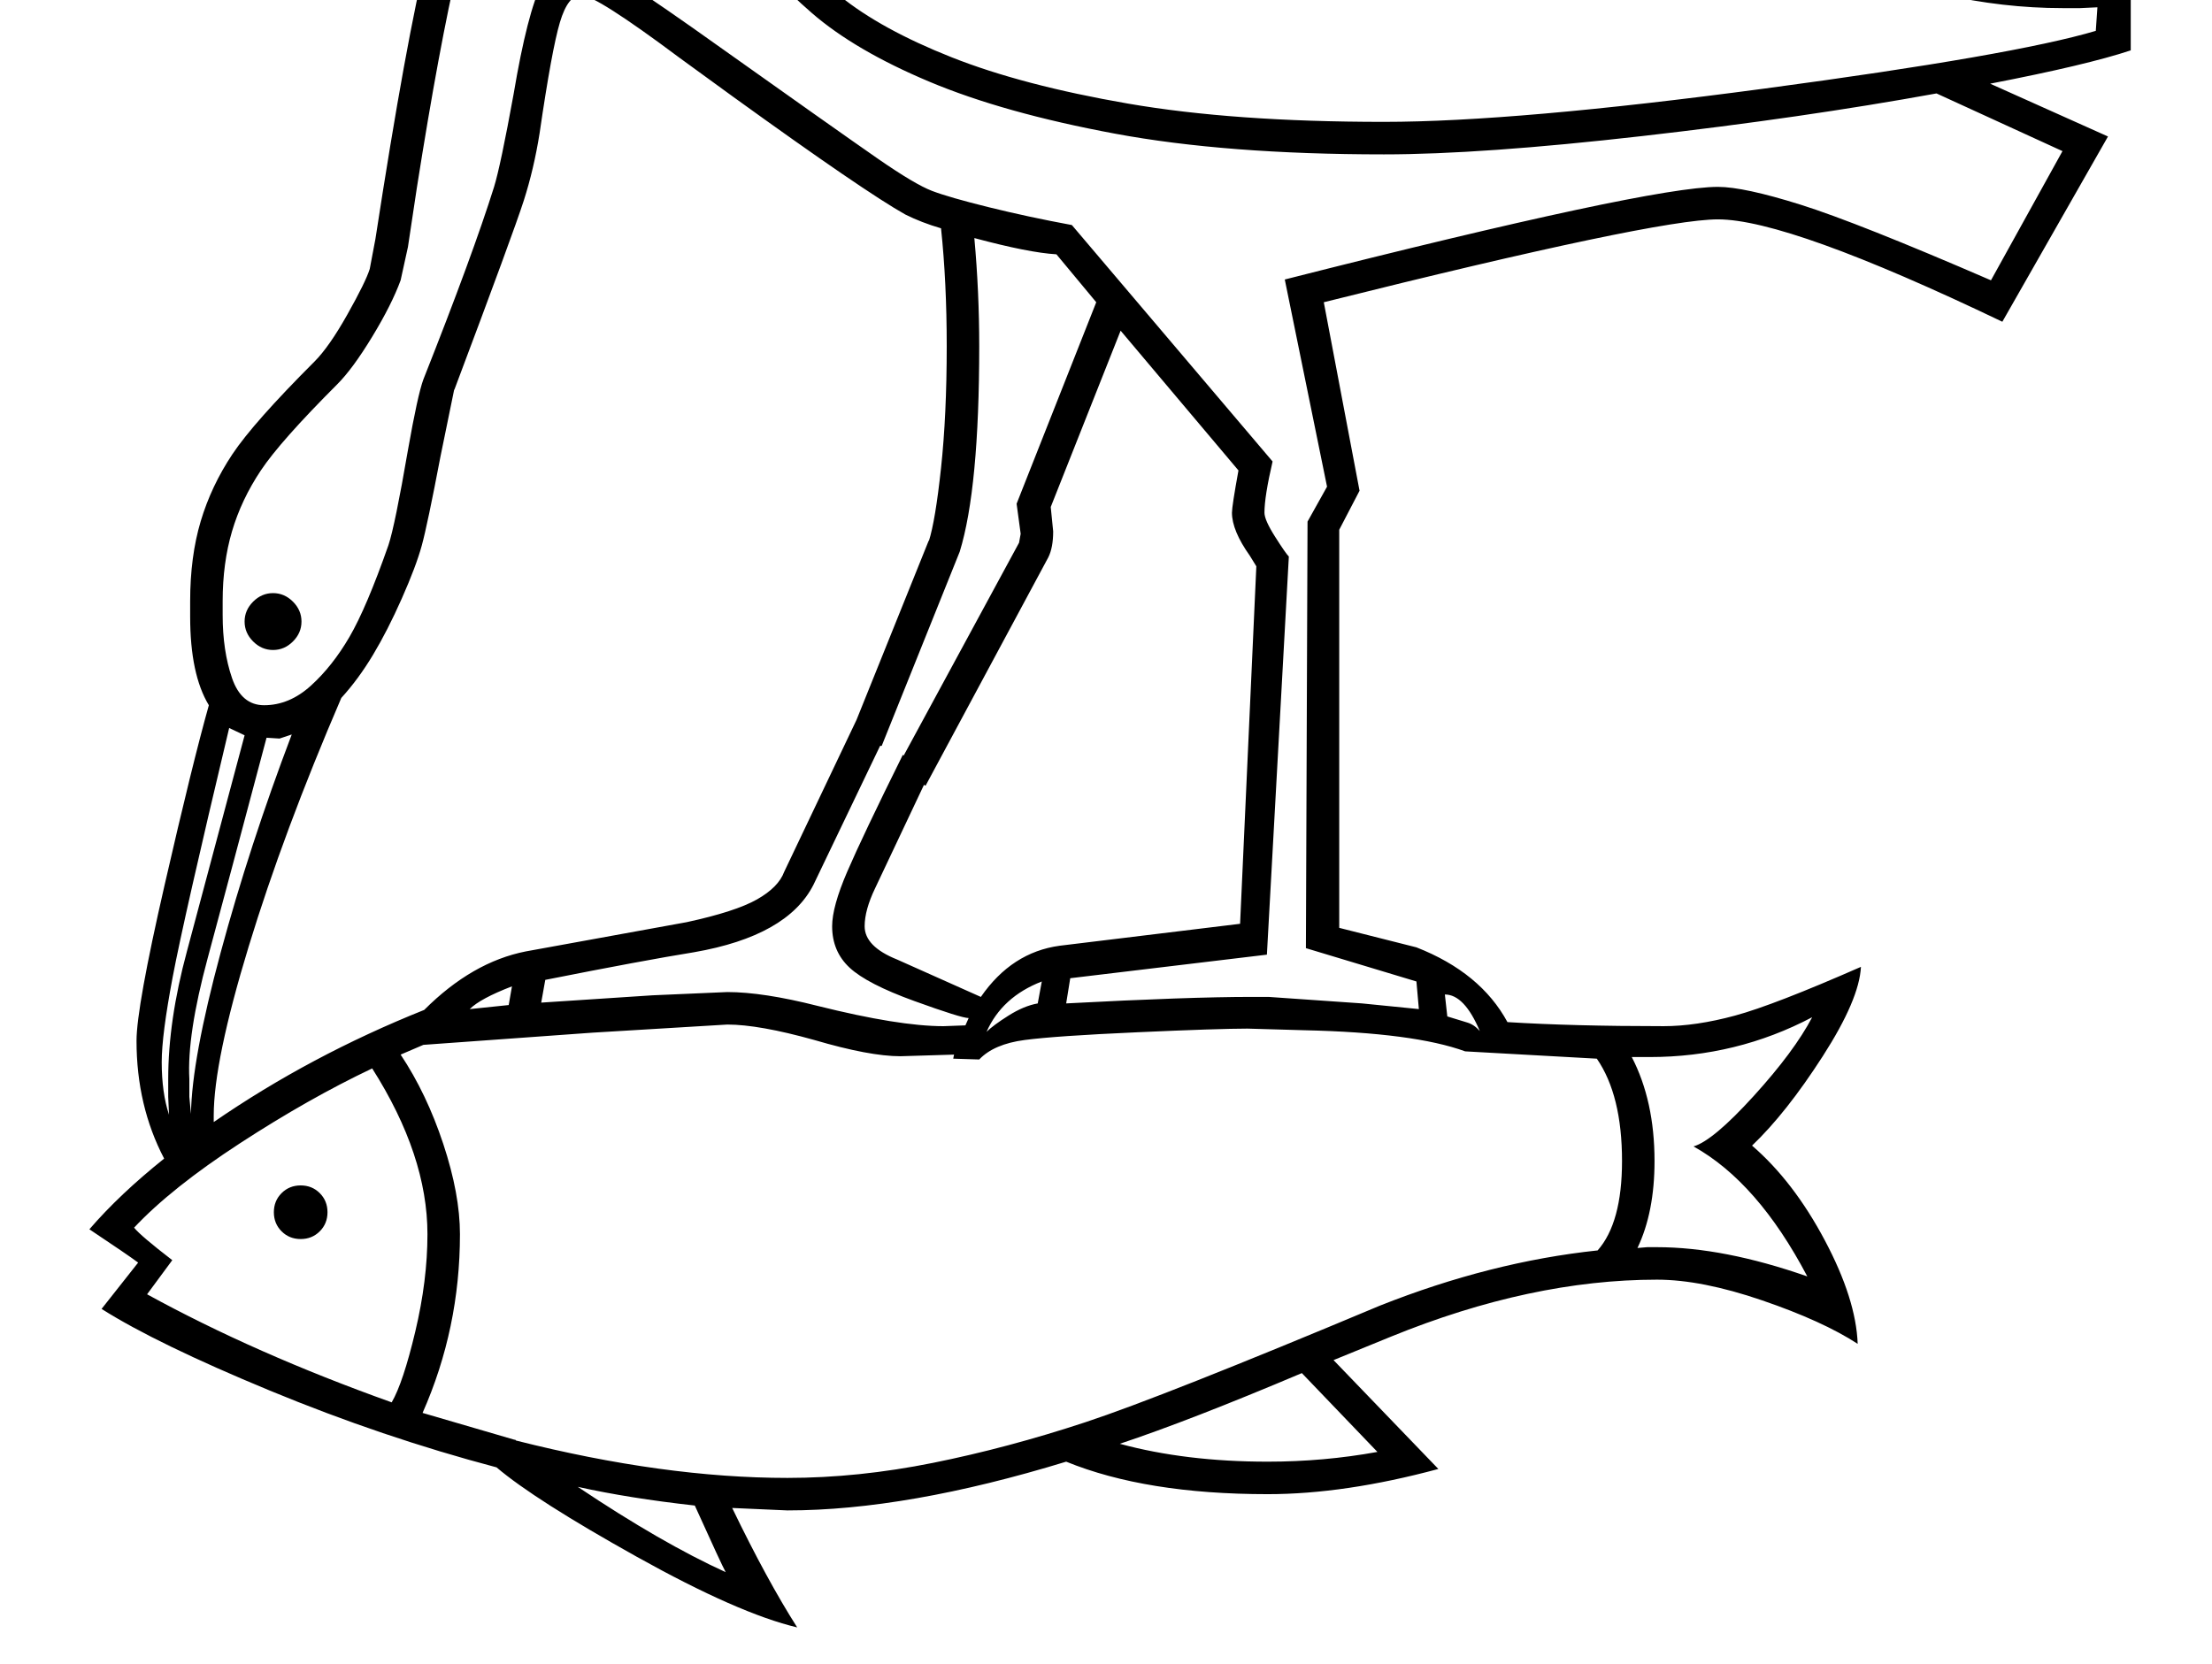 <?xml version="1.0" standalone="no"?>
<!DOCTYPE svg PUBLIC "-//W3C//DTD SVG 1.1//EN" "http://www.w3.org/Graphics/SVG/1.1/DTD/svg11.dtd" >
<svg xmlns="http://www.w3.org/2000/svg" xmlns:xlink="http://www.w3.org/1999/xlink" version="1.1" viewBox="-10 0 2722 2048">
  <g transform="matrix(1 0 0 -1 0 1638)">
   <path fill="currentColor"
d="M2037 375q40 0 88 13t155 60q-2 -40 -47 -110t-87 -110q51 -44 89.5 -116.5t40.5 -127.5q-43 28 -117.5 53.5t-129.5 25.5q-155 0 -327 -70l-71 -29l129 -134q-115 -31 -210 -31q-150 0 -248 40q-196 -60 -343 -60l-68 3q43 -89 80 -147q-72 17 -197.5 87t-172.5 110
q-140 37 -279 94.5t-207 100.5l45 57q-12 9 -60 41q37 43 92 87q-34 65 -34 145q0 41 34.5 191.5t54.5 221.5q-23 38 -23 109v19q0 55 13 98.5t39 82.5t101 114q18 18 40.5 58t27.5 56l7 37q38 247 64 351.5t49 137.5q51 63 166.5 120t271.5 91.5t337 34.5q215 0 552 -182
l90 -46q214 -112 332.5 -150t214.5 -38q34 0 83 7v-94q-54 -18 -173 -41l145 -65l-130 -228q-263 126 -350 126q-77 0 -485 -102l44 -232l-25 -48v-490l95 -24q79 -31 112 -92q80 -5 192 -5zM1623 1039l-52 255q449 114 533 114q32 0 102 -22t234 -93l88 159l-155 71
q-165 -30 -362.5 -52.5t-317.5 -22.5q-194 0 -331 25.5t-228.5 64t-144.5 84.5t-80 87t-34 71t-7 38q0 43 36 79l28 -28q-24 -24 -24 -51q0 -7 7 -33.5t32.5 -63.5t76 -78t137.5 -75.5t217 -57t315 -22.5q162 0 468.5 41t407.5 71l2 29l-21 -1h-22q-73 0 -148 17t-148 44.5
t-212 97.5l-146 74q-191 102 -312.5 140t-221.5 38q-174 0 -324 -32t-262 -86t-157 -112q-39 -53 -94 -402l-11 -73l-9 -41q-11 -30 -35 -69.5t-43 -58.5q-70 -70 -94 -106t-35.5 -75t-11.5 -86v-17q0 -44 11.5 -77.5t39.5 -33.5q31 0 57.5 24t47.5 60t48 113q8 24 24 117
q12 68 19 87q61 154 87 237q8 26 24 114q17 101 35 136.5t41 35.5q16 0 144 -90q183 -130 228.5 -161.5t66.5 -39.5t69.5 -20t102.5 -22l247 -291q-10 -43 -10 -63q0 -9 13 -29.5t17 -24.5l-27 -490l-242 -29l-5 -31q151 8 228 8h21l115 -8l70 -7l-3 34l-136 41l2 525z
M253 265v-8q119 82 259 138q59 59 125 72l198 36q60 13 86.5 28t33.5 34l89 187l89 221v-1q8 25 15 90t7 150q0 79 -7 145q-24 7 -44 17q-50 28 -212 145l-66 48q-103 77 -121 77q-16 0 -26 -33.5t-25 -136.5q-7 -44 -19.5 -83t-85.5 -233v1l-17 -83q-16 -84 -23 -109.5
t-24.5 -65t-35.5 -69.5t-39 -53q-71 -165 -114 -306t-43 -208zM1525 372q-35 0 -135.5 -4.5t-138.5 -9.5t-56 -24l-32 1l1 5l-66 -2q-38 0 -106 20q-68 19 -107 19l-166 -10l-208 -15l-28 -12q32 -48 52.5 -110t20.5 -111q0 -116 -46 -220l113 -33h1l1 -1q182 -46 334 -46
q87 0 179 18.5t187.5 50t362.5 143.5q136 54 268 68q30 34 30 110q0 81 -31 126l-162 9q-63 23 -198 26zM1127 672l-60 -127q-13 -27 -13 -47q0 -25 40 -41l103 -46q38 55 97 63l222 27l20 440l-8 13q-22 31 -22 53q0 8 8 52l-145 172l-86 -217l3 -30q0 -20 -6 -32
l-151 -281zM171 45q133 -73 301 -133q14 24 29 87t15 120q0 97 -68 204q-78 -37 -162.5 -92t-130.5 -104q8 -10 47 -40zM1102 708l142 262l2 11l-5 37l98 248l-49 59q-34 2 -101 20q6 -66 6 -133q0 -175 -24 -253l-96 -239h-2l-82 -171q-32 -63 -147 -83q-62 -10 -183 -34
l-5 -28l137 9l92 4q44 0 111 -17q100 -25 155 -25l27 1l4 9q-9 0 -67 21t-79.5 41t-21.5 51q0 24 18.5 67t68.5 144zM2020 337h-22q28 -54 28 -128q0 -63 -21 -107l12 1h12q82 0 185 -36q-61 116 -140 160q24 7 74 62t72 97q-93 -49 -200 -49zM1592 -52q-137 -58 -224 -87
q81 -22 182 -22q69 0 135 12zM349 734l-15 -5l-16 1q-47 -177 -72.5 -271.5t-22.5 -148.5v-22l2 -21q1 67 36.5 198.5t87.5 268.5zM189 331q0 -38 9 -65l-1 22v22q0 72 23 157l71 266l-19 9q-56 -235 -69.5 -306.5t-13.5 -104.5zM701 -192q103 -69 182 -105q-5 9 -38 82
q-81 9 -144 23zM291 873q0 14 10.5 24.5t24.5 10.5t24.5 -10.5t10.5 -24.5t-10.5 -24.5t-24.5 -10.5t-24.5 10.5t-10.5 24.5zM327 146q0 14 9.5 23.5t23.5 9.5t23.5 -9.5t9.5 -23.5t-9.5 -23.5t-23.5 -9.5t-23.5 9.5t-9.5 23.5zM1272 430q-49 -19 -68 -62q8 8 27 20t36 15z
M1811 369q-19 45 -43 45l3 -27q16 -5 24.5 -7.5t15.5 -10.5zM620 424q-39 -15 -52 -28l48 5z" />
  </g>

</svg>
